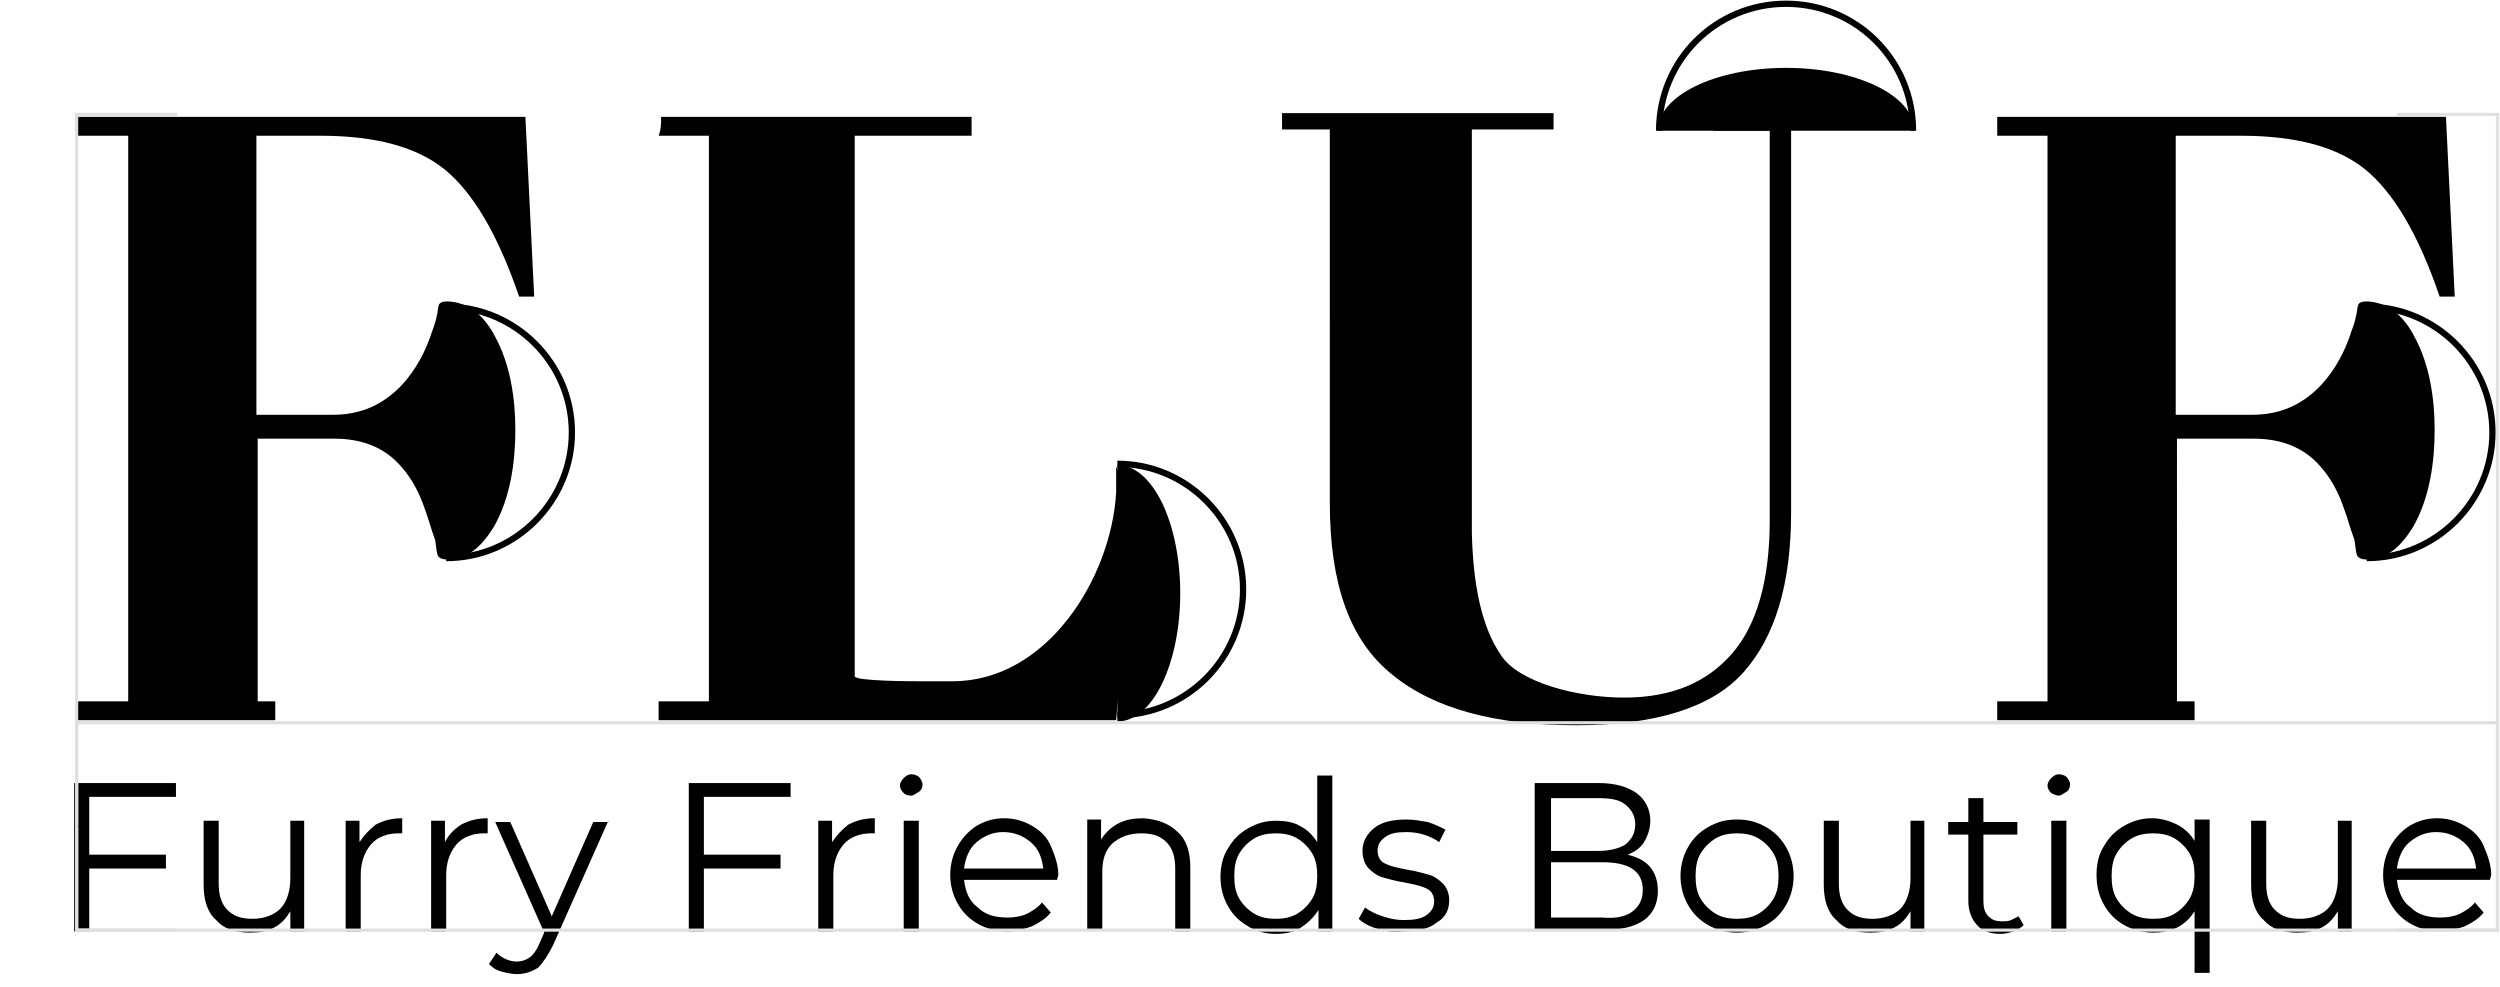 <?xml version="1.0" encoding="utf-8"?>
<!-- Generator: Adobe Illustrator 26.0.1, SVG Export Plug-In . SVG Version: 6.00 Build 0)  -->
<svg version="1.1" id="Layer_1" xmlns="http://www.w3.org/2000/svg" xmlns:xlink="http://www.w3.org/1999/xlink" x="0px" y="0px"
	 viewBox="0 0 198.9 78.5" style="enable-background:new 0 0 198.9 78.5;" xml:space="preserve">
<style type="text/css">
	.st0{fill:none;stroke:#000000;stroke-width:0.5;stroke-miterlimit:10;}
	.st1{fill:none;stroke:#000000;stroke-miterlimit:10;}
	.st2{fill:none;stroke:#858589;stroke-width:0.25;stroke-miterlimit:10;}
	.st3{fill:none;stroke:#E2DEDE;stroke-width:0.25;stroke-miterlimit:10;}
	.st4{fill:#FA9A63;}
	.st5{fill:#FADC63;}
	.st6{fill:none;stroke:#000000;stroke-width:2;stroke-miterlimit:10;}
	.st7{fill:url(#);stroke:#000000;stroke-miterlimit:10;}
	.st8{fill:none;stroke:#FFFFFF;stroke-width:2;stroke-miterlimit:10;}
	.st9{fill:#FFFFFF;}
	.st10{fill:none;stroke:#FFFFFF;stroke-width:0.5;stroke-miterlimit:10;}
	.st11{fill:none;stroke:#FFFFFF;stroke-miterlimit:10;}
</style>
<g>
	<g>
		<path d="M25.5,10.8c4.4,0,7.7,0.9,9.9,2.7c2.2,1.8,4.2,5.1,5.9,10.1h1.2L41.8,9.3H6.2v1.5h4v45h-4v1.5h15.7v-1.5h-1.4V34.9h6.1
			c2.2,0,4,0.7,5.3,2.2c0.9,1,1.5,2.2,1.9,3.4c0.3,0.8,0.5,1.6,0.8,2.4c0.1,0.3,0.1,1.2,0.3,1.4c0.5,0.5,2,0,2.5-0.3
			c0.8-0.5,1.4-1.3,1.9-2.1c1.3-2.3,1.7-5.1,1.7-7.7c0-2.5-0.4-5.2-1.6-7.4c-0.4-0.8-1-1.6-1.8-2.2c-0.6-0.4-1.6-0.7-2.3-0.6
			c-0.5,0.1-0.4,0.4-0.5,0.9c-0.1,0.5-0.2,0.9-0.4,1.4c-0.5,1.6-1.3,3.1-2.4,4.3c-1.5,1.6-3.3,2.4-5.5,2.4h-6.1V10.8H25.5z"/>
		<g>
			<path d="M7.1,63.4V68h6.1v1.1H7.1v5H5.9V62.3h8.1v1.1H7.1z"/>
			<path d="M24.2,65.3v8.8h-1.1v-1.6c-0.3,0.5-0.7,1-1.3,1.3c-0.5,0.3-1.2,0.4-1.9,0.4c-1.2,0-2.1-0.3-2.7-1c-0.7-0.6-1-1.6-1-2.8
				v-5.1h1.2v5c0,0.9,0.2,1.6,0.7,2.1s1.1,0.7,2,0.7c0.9,0,1.7-0.3,2.2-0.8s0.8-1.4,0.8-2.4v-4.6H24.2z"/>
			<path d="M29.9,65.6c0.6-0.3,1.2-0.5,2.1-0.5v1.2l-0.3,0c-0.9,0-1.7,0.3-2.2,0.9c-0.5,0.6-0.8,1.4-0.8,2.4v4.5h-1.2v-8.8h1.1V67
				C29,66.4,29.4,66,29.9,65.6z"/>
			<path d="M36.7,65.6c0.6-0.3,1.2-0.5,2.1-0.5v1.2l-0.3,0c-0.9,0-1.7,0.3-2.2,0.9c-0.5,0.6-0.8,1.4-0.8,2.4v4.5h-1.2v-8.8h1.1V67
				C35.7,66.4,36.1,66,36.7,65.6z"/>
			<path d="M48.4,65.3L44,75.2c-0.4,0.8-0.8,1.4-1.2,1.8c-0.5,0.3-1,0.5-1.7,0.5c-0.4,0-0.8-0.1-1.2-0.2c-0.4-0.1-0.7-0.3-1-0.6
				l0.6-0.9c0.4,0.4,1,0.7,1.6,0.7c0.4,0,0.7-0.1,1-0.3c0.3-0.2,0.6-0.6,0.8-1.1l0.4-0.9l-3.9-8.8h1.2l3.3,7.5l3.3-7.5H48.4z"/>
			<path d="M56,63.4V68h6.1v1.1H56v5h-1.2V62.3h8.1v1.1H56z"/>
			<path d="M67.5,65.6c0.6-0.3,1.2-0.5,2.1-0.5v1.2l-0.3,0c-0.9,0-1.7,0.3-2.2,0.9c-0.5,0.6-0.8,1.4-0.8,2.4v4.5h-1.2v-8.8h1.1V67
				C66.6,66.4,67,66,67.5,65.6z"/>
			<path d="M71.9,63.1c-0.2-0.2-0.3-0.4-0.3-0.6c0-0.2,0.1-0.4,0.3-0.6c0.2-0.2,0.4-0.3,0.6-0.3c0.2,0,0.5,0.1,0.6,0.2
				s0.3,0.4,0.3,0.6c0,0.2-0.1,0.5-0.3,0.6s-0.4,0.3-0.6,0.3C72.2,63.3,72,63.2,71.9,63.1z M71.9,65.3h1.2v8.8h-1.2V65.3z"/>
			<path d="M84.1,70h-7.4c0.1,0.9,0.4,1.7,1.1,2.2c0.6,0.6,1.4,0.8,2.4,0.8c0.5,0,1.1-0.1,1.5-0.3s0.9-0.5,1.2-0.9l0.7,0.8
				c-0.4,0.5-0.9,0.8-1.5,1.1c-0.6,0.2-1.2,0.4-1.9,0.4c-0.9,0-1.7-0.2-2.4-0.6c-0.7-0.4-1.2-0.9-1.6-1.6c-0.4-0.7-0.6-1.5-0.6-2.3
				s0.2-1.6,0.6-2.3c0.4-0.7,0.9-1.2,1.5-1.6c0.7-0.4,1.4-0.6,2.2-0.6c0.8,0,1.5,0.2,2.2,0.6s1.2,0.9,1.5,1.6s0.6,1.5,0.6,2.3
				L84.1,70z M77.7,67c-0.6,0.5-0.9,1.3-1,2.1H83c-0.1-0.9-0.4-1.6-1-2.1c-0.6-0.5-1.3-0.8-2.2-0.8C79,66.2,78.3,66.5,77.7,67z"/>
			<path d="M93.7,66.2c0.7,0.6,1,1.6,1,2.8v5.1h-1.2v-5c0-0.9-0.2-1.6-0.7-2.1c-0.5-0.5-1.1-0.7-2-0.7c-1,0-1.7,0.3-2.3,0.8
				c-0.6,0.6-0.8,1.3-0.8,2.3v4.6h-1.2v-8.8h1.1v1.6c0.3-0.5,0.8-1,1.4-1.3s1.2-0.4,2-0.4C92.1,65.2,93,65.5,93.7,66.2z"/>
			<path d="M106,61.6v12.5h-1.1v-1.7c-0.4,0.6-0.8,1-1.4,1.4s-1.3,0.5-2,0.5c-0.8,0-1.6-0.2-2.2-0.6c-0.7-0.4-1.2-0.9-1.6-1.6
				c-0.4-0.7-0.6-1.5-0.6-2.3c0-0.9,0.2-1.7,0.6-2.3c0.4-0.7,0.9-1.2,1.6-1.6s1.4-0.6,2.2-0.6c0.7,0,1.4,0.1,1.9,0.4
				c0.6,0.3,1,0.7,1.4,1.3v-5.3H106z M103.2,72.7c0.5-0.3,0.9-0.7,1.2-1.2c0.3-0.5,0.4-1.1,0.4-1.8c0-0.7-0.1-1.3-0.4-1.8
				c-0.3-0.5-0.7-0.9-1.2-1.2c-0.5-0.3-1.1-0.4-1.7-0.4c-0.6,0-1.2,0.1-1.7,0.4s-0.9,0.7-1.2,1.2c-0.3,0.5-0.4,1.1-0.4,1.8
				c0,0.7,0.1,1.3,0.4,1.8c0.3,0.5,0.7,0.9,1.2,1.2c0.5,0.3,1.1,0.4,1.7,0.4C102.1,73.1,102.7,73,103.2,72.7z"/>
			<path d="M109.6,73.9c-0.7-0.2-1.2-0.5-1.5-0.8l0.5-0.9c0.4,0.3,0.8,0.5,1.4,0.7c0.6,0.2,1.1,0.3,1.7,0.3c0.8,0,1.4-0.1,1.8-0.4
				c0.4-0.3,0.6-0.6,0.6-1.1c0-0.3-0.1-0.6-0.3-0.8s-0.5-0.3-0.8-0.4c-0.3-0.1-0.8-0.2-1.3-0.3c-0.7-0.1-1.3-0.3-1.7-0.4
				s-0.8-0.4-1.1-0.7c-0.3-0.3-0.5-0.8-0.5-1.4c0-0.7,0.3-1.3,0.9-1.8c0.6-0.5,1.5-0.7,2.6-0.7c0.6,0,1.1,0.1,1.7,0.2
				c0.6,0.2,1,0.4,1.4,0.6l-0.5,1c-0.7-0.5-1.6-0.8-2.6-0.8c-0.8,0-1.3,0.1-1.7,0.4c-0.4,0.3-0.6,0.6-0.6,1.1c0,0.3,0.1,0.6,0.3,0.8
				c0.2,0.2,0.5,0.3,0.8,0.4c0.3,0.1,0.8,0.2,1.3,0.3c0.7,0.1,1.3,0.3,1.7,0.4c0.4,0.1,0.8,0.4,1.1,0.7c0.3,0.3,0.5,0.8,0.5,1.3
				c0,0.8-0.3,1.4-1,1.8c-0.6,0.5-1.5,0.7-2.7,0.7C110.9,74.2,110.3,74.1,109.6,73.9z"/>
			<path d="M131.3,69c0.4,0.5,0.6,1.1,0.6,1.9c0,1-0.4,1.8-1.1,2.3c-0.7,0.5-1.8,0.8-3.3,0.8h-5.4V62.3h5.1c1.3,0,2.3,0.3,3,0.8
				c0.7,0.5,1.1,1.3,1.1,2.2c0,0.6-0.2,1.2-0.5,1.7s-0.8,0.8-1.3,1C130.3,68.2,130.9,68.5,131.3,69z M123.4,63.4v4.3h3.7
				c1,0,1.7-0.2,2.2-0.5c0.5-0.4,0.8-0.9,0.8-1.6s-0.3-1.2-0.8-1.6c-0.5-0.4-1.2-0.5-2.2-0.5H123.4z M129.9,72.5
				c0.5-0.4,0.8-0.9,0.8-1.7c0-1.5-1.1-2.2-3.2-2.2h-4.1v4.4h4.1C128.6,73.1,129.4,72.9,129.9,72.5z"/>
			<path d="M135.9,73.6c-0.7-0.4-1.2-0.9-1.6-1.6c-0.4-0.7-0.6-1.5-0.6-2.3s0.2-1.6,0.6-2.3c0.4-0.7,0.9-1.2,1.6-1.6
				c0.7-0.4,1.4-0.6,2.3-0.6c0.9,0,1.6,0.2,2.3,0.6c0.7,0.4,1.2,0.9,1.6,1.6c0.4,0.7,0.6,1.5,0.6,2.3s-0.2,1.6-0.6,2.3
				c-0.4,0.7-0.9,1.2-1.6,1.6c-0.7,0.4-1.5,0.6-2.3,0.6C137.3,74.2,136.6,74,135.9,73.6z M139.9,72.7c0.5-0.3,0.9-0.7,1.2-1.2
				c0.3-0.5,0.4-1.1,0.4-1.8c0-0.7-0.1-1.3-0.4-1.8c-0.3-0.5-0.7-0.9-1.2-1.2s-1.1-0.4-1.7-0.4c-0.6,0-1.2,0.1-1.7,0.4
				s-0.9,0.7-1.2,1.2c-0.3,0.5-0.4,1.1-0.4,1.8c0,0.7,0.1,1.3,0.4,1.8c0.3,0.5,0.7,0.9,1.2,1.2c0.5,0.3,1.1,0.4,1.7,0.4
				C138.8,73.1,139.4,73,139.9,72.7z"/>
			<path d="M153.1,65.3v8.8h-1.1v-1.6c-0.3,0.5-0.7,1-1.3,1.3c-0.5,0.3-1.2,0.4-1.9,0.4c-1.2,0-2.1-0.3-2.7-1c-0.7-0.6-1-1.6-1-2.8
				v-5.1h1.2v5c0,0.9,0.2,1.6,0.7,2.1s1.1,0.7,2,0.7c0.9,0,1.7-0.3,2.2-0.8s0.8-1.4,0.8-2.4v-4.6H153.1z"/>
			<path d="M161,73.6c-0.2,0.2-0.5,0.4-0.8,0.5c-0.3,0.1-0.7,0.2-1,0.2c-0.8,0-1.5-0.2-1.9-0.7c-0.4-0.4-0.7-1.1-0.7-1.9v-5.3H155
				v-1h1.6v-1.9h1.2v1.9h2.7v1h-2.7v5.3c0,0.5,0.1,0.9,0.4,1.2c0.3,0.3,0.6,0.4,1.1,0.4c0.2,0,0.5,0,0.7-0.1s0.4-0.2,0.6-0.3
				L161,73.6z"/>
			<path d="M163.2,63.1c-0.2-0.2-0.3-0.4-0.3-0.6c0-0.2,0.1-0.4,0.3-0.6c0.2-0.2,0.4-0.3,0.6-0.3c0.2,0,0.5,0.1,0.6,0.2
				s0.3,0.4,0.3,0.6c0,0.2-0.1,0.5-0.3,0.6s-0.4,0.3-0.6,0.3C163.6,63.3,163.4,63.2,163.2,63.1z M163.2,65.3h1.2v8.8h-1.2V65.3z"/>
			<path d="M175.8,65.3v12.1h-1.2v-4.9c-0.4,0.6-0.8,1-1.4,1.3c-0.6,0.3-1.2,0.4-1.9,0.4c-0.8,0-1.6-0.2-2.3-0.6
				c-0.7-0.4-1.2-0.9-1.6-1.6c-0.4-0.7-0.6-1.5-0.6-2.4c0-0.9,0.2-1.7,0.6-2.3c0.4-0.7,0.9-1.2,1.6-1.6s1.4-0.6,2.2-0.6
				c0.7,0,1.4,0.2,2,0.5s1.1,0.8,1.4,1.3v-1.7H175.8z M173,72.7c0.5-0.3,0.9-0.7,1.2-1.2c0.3-0.5,0.4-1.1,0.4-1.8
				c0-0.7-0.1-1.3-0.4-1.8c-0.3-0.5-0.7-0.9-1.2-1.2c-0.5-0.3-1.1-0.4-1.7-0.4c-0.6,0-1.2,0.1-1.7,0.4c-0.5,0.3-0.9,0.7-1.2,1.2
				c-0.3,0.5-0.4,1.1-0.4,1.8c0,0.7,0.1,1.3,0.4,1.8c0.3,0.5,0.7,0.9,1.2,1.2c0.5,0.3,1.1,0.4,1.7,0.4C172,73.1,172.5,73,173,72.7z"
				/>
			<path d="M187.1,65.3v8.8h-1.1v-1.6c-0.3,0.5-0.7,1-1.3,1.3c-0.5,0.3-1.2,0.4-1.9,0.4c-1.2,0-2.1-0.3-2.7-1c-0.7-0.6-1-1.6-1-2.8
				v-5.1h1.2v5c0,0.9,0.2,1.6,0.7,2.1s1.1,0.7,2,0.7c0.9,0,1.7-0.3,2.2-0.8s0.8-1.4,0.8-2.4v-4.6H187.1z"/>
			<path d="M198.1,70h-7.4c0.1,0.9,0.4,1.7,1.1,2.2c0.6,0.6,1.4,0.8,2.4,0.8c0.5,0,1.1-0.1,1.5-0.3s0.9-0.5,1.2-0.9l0.7,0.8
				c-0.4,0.5-0.9,0.8-1.5,1.1c-0.6,0.2-1.2,0.4-1.9,0.4c-0.9,0-1.7-0.2-2.4-0.6c-0.7-0.4-1.2-0.9-1.6-1.6c-0.4-0.7-0.6-1.5-0.6-2.3
				s0.2-1.6,0.6-2.3c0.4-0.7,0.9-1.2,1.5-1.6c0.7-0.4,1.4-0.6,2.2-0.6c0.8,0,1.5,0.2,2.2,0.6s1.2,0.9,1.5,1.6s0.6,1.5,0.6,2.3
				L198.1,70z M191.7,67c-0.6,0.5-0.9,1.3-1,2.1h6.3c-0.1-0.9-0.4-1.6-1-2.1c-0.6-0.5-1.3-0.8-2.2-0.8C193,66.2,192.3,66.5,191.7,67
				z"/>
		</g>
		<g>
			<g>
				<path d="M119.4,52.1c1.4,2.2,6.1,3.4,9.8,3.4c3.8,0,6.6-1.2,8.6-3.5c2-2.3,3-5.9,3-10.6v-31h-4.5V9h10v1.3h-3.8v30.5
					c0,5.7-1.3,9.9-3.8,12.7c-2.5,2.8-7,4.2-13.3,4.2c-6.4,0-11.3-1.3-14.6-4c-3.4-2.7-5-7.2-5-13.7V10.3h-3.8V9h21.6v1.3h-6.5v32.1
					C117.2,46.6,117.9,49.9,119.4,52.1z"/>
			</g>
			<path d="M131.9,10.4c0-2.8,4.6-5,10.2-5c5.6,0,10.2,2.2,10.2,5"/>
			<path class="st0" d="M132,10.4c0-5.6,4.5-10.1,10.1-10.1s10.1,4.5,10.1,10.1"/>
		</g>
		<path class="st0" d="M35.5,24.4c5.5,0,10,4.5,10,10s-4.5,10-10,10"/>
		<g>
			<path d="M178.3,10.8c4.4,0,7.7,0.9,9.9,2.7c2.2,1.8,4.2,5.1,5.9,10.1h1.2l-0.7-14.3h-35.7v1.5h4v45h-4v1.5h15.7v-1.5h-1.4V34.9
				h6.1c2.2,0,4,0.7,5.3,2.2c0.9,1,1.5,2.2,1.9,3.4c0.3,0.8,0.5,1.6,0.8,2.4c0.1,0.3,0.1,1.2,0.3,1.4c0.5,0.5,2,0,2.5-0.3
				c0.8-0.5,1.4-1.3,1.9-2.1c1.3-2.3,1.7-5.1,1.7-7.7c0-2.5-0.4-5.2-1.6-7.4c-0.4-0.8-1-1.6-1.8-2.2c-0.6-0.4-1.6-0.7-2.3-0.6
				c-0.5,0.1-0.4,0.4-0.5,0.9c-0.1,0.5-0.2,0.9-0.4,1.4c-0.5,1.6-1.3,3.1-2.4,4.3c-1.5,1.6-3.3,2.4-5.5,2.4h-6.1V10.8H178.3z"/>
			<path class="st0" d="M188.3,24.4c5.5,0,10,4.5,10,10s-4.5,10-10,10"/>
		</g>
		<g>
			<path d="M88.9,37c2.8,0,5,4.6,5,10.2s-2.2,10.2-5,10.2"/>
			<g>
				<path d="M52.6,9.3c8.2,0,16.5,0,24.7,0c0,0.5,0,1,0,1.5c-3.1,0-6.2,0-9.3,0c0,15,0,28,0,43c0,0.4,4.7,0.4,5.1,0.4
					c0.4,0,1.6,0,2.7,0c7.5,0,12.6-8.2,13-15c0-0.7,0-1.4,0-2.1c0.6,1.4,1.1,2.8,1.2,4.2c0.1,1,0,2.1-0.1,3.1
					c-0.4,4.3-0.7,8.6-1.1,12.9c-12.1,0-24.2,0-36.4,0c0-0.5,0-1,0-1.5c1.3,0,2.7,0,4,0c0-15,0-30,0-45c-1.3,0-2.7,0-4,0
					C52.6,10.3,52.6,9.8,52.6,9.3z"/>
				<path class="st0" d="M88.9,36.9c5.5,0,10,4.5,10,10s-4.5,10-10,10"/>
			</g>
		</g>
	</g>
	<g>
		<polyline class="st3" points="14.1,74 6.1,74 6.1,9.1 14.1,9.1 		"/>
		<polyline class="st3" points="190.7,9.1 198.7,9.1 198.7,74 190.7,74 		"/>
	</g>
	<g>
		<polyline class="st3" points="6.1,65.7 6.1,57.5 198.7,57.5 198.7,65.7 		"/>
		<polyline class="st3" points="198.7,65.8 198.7,74 6.1,74 6.1,65.8 		"/>
	</g>
</g>
</svg>
